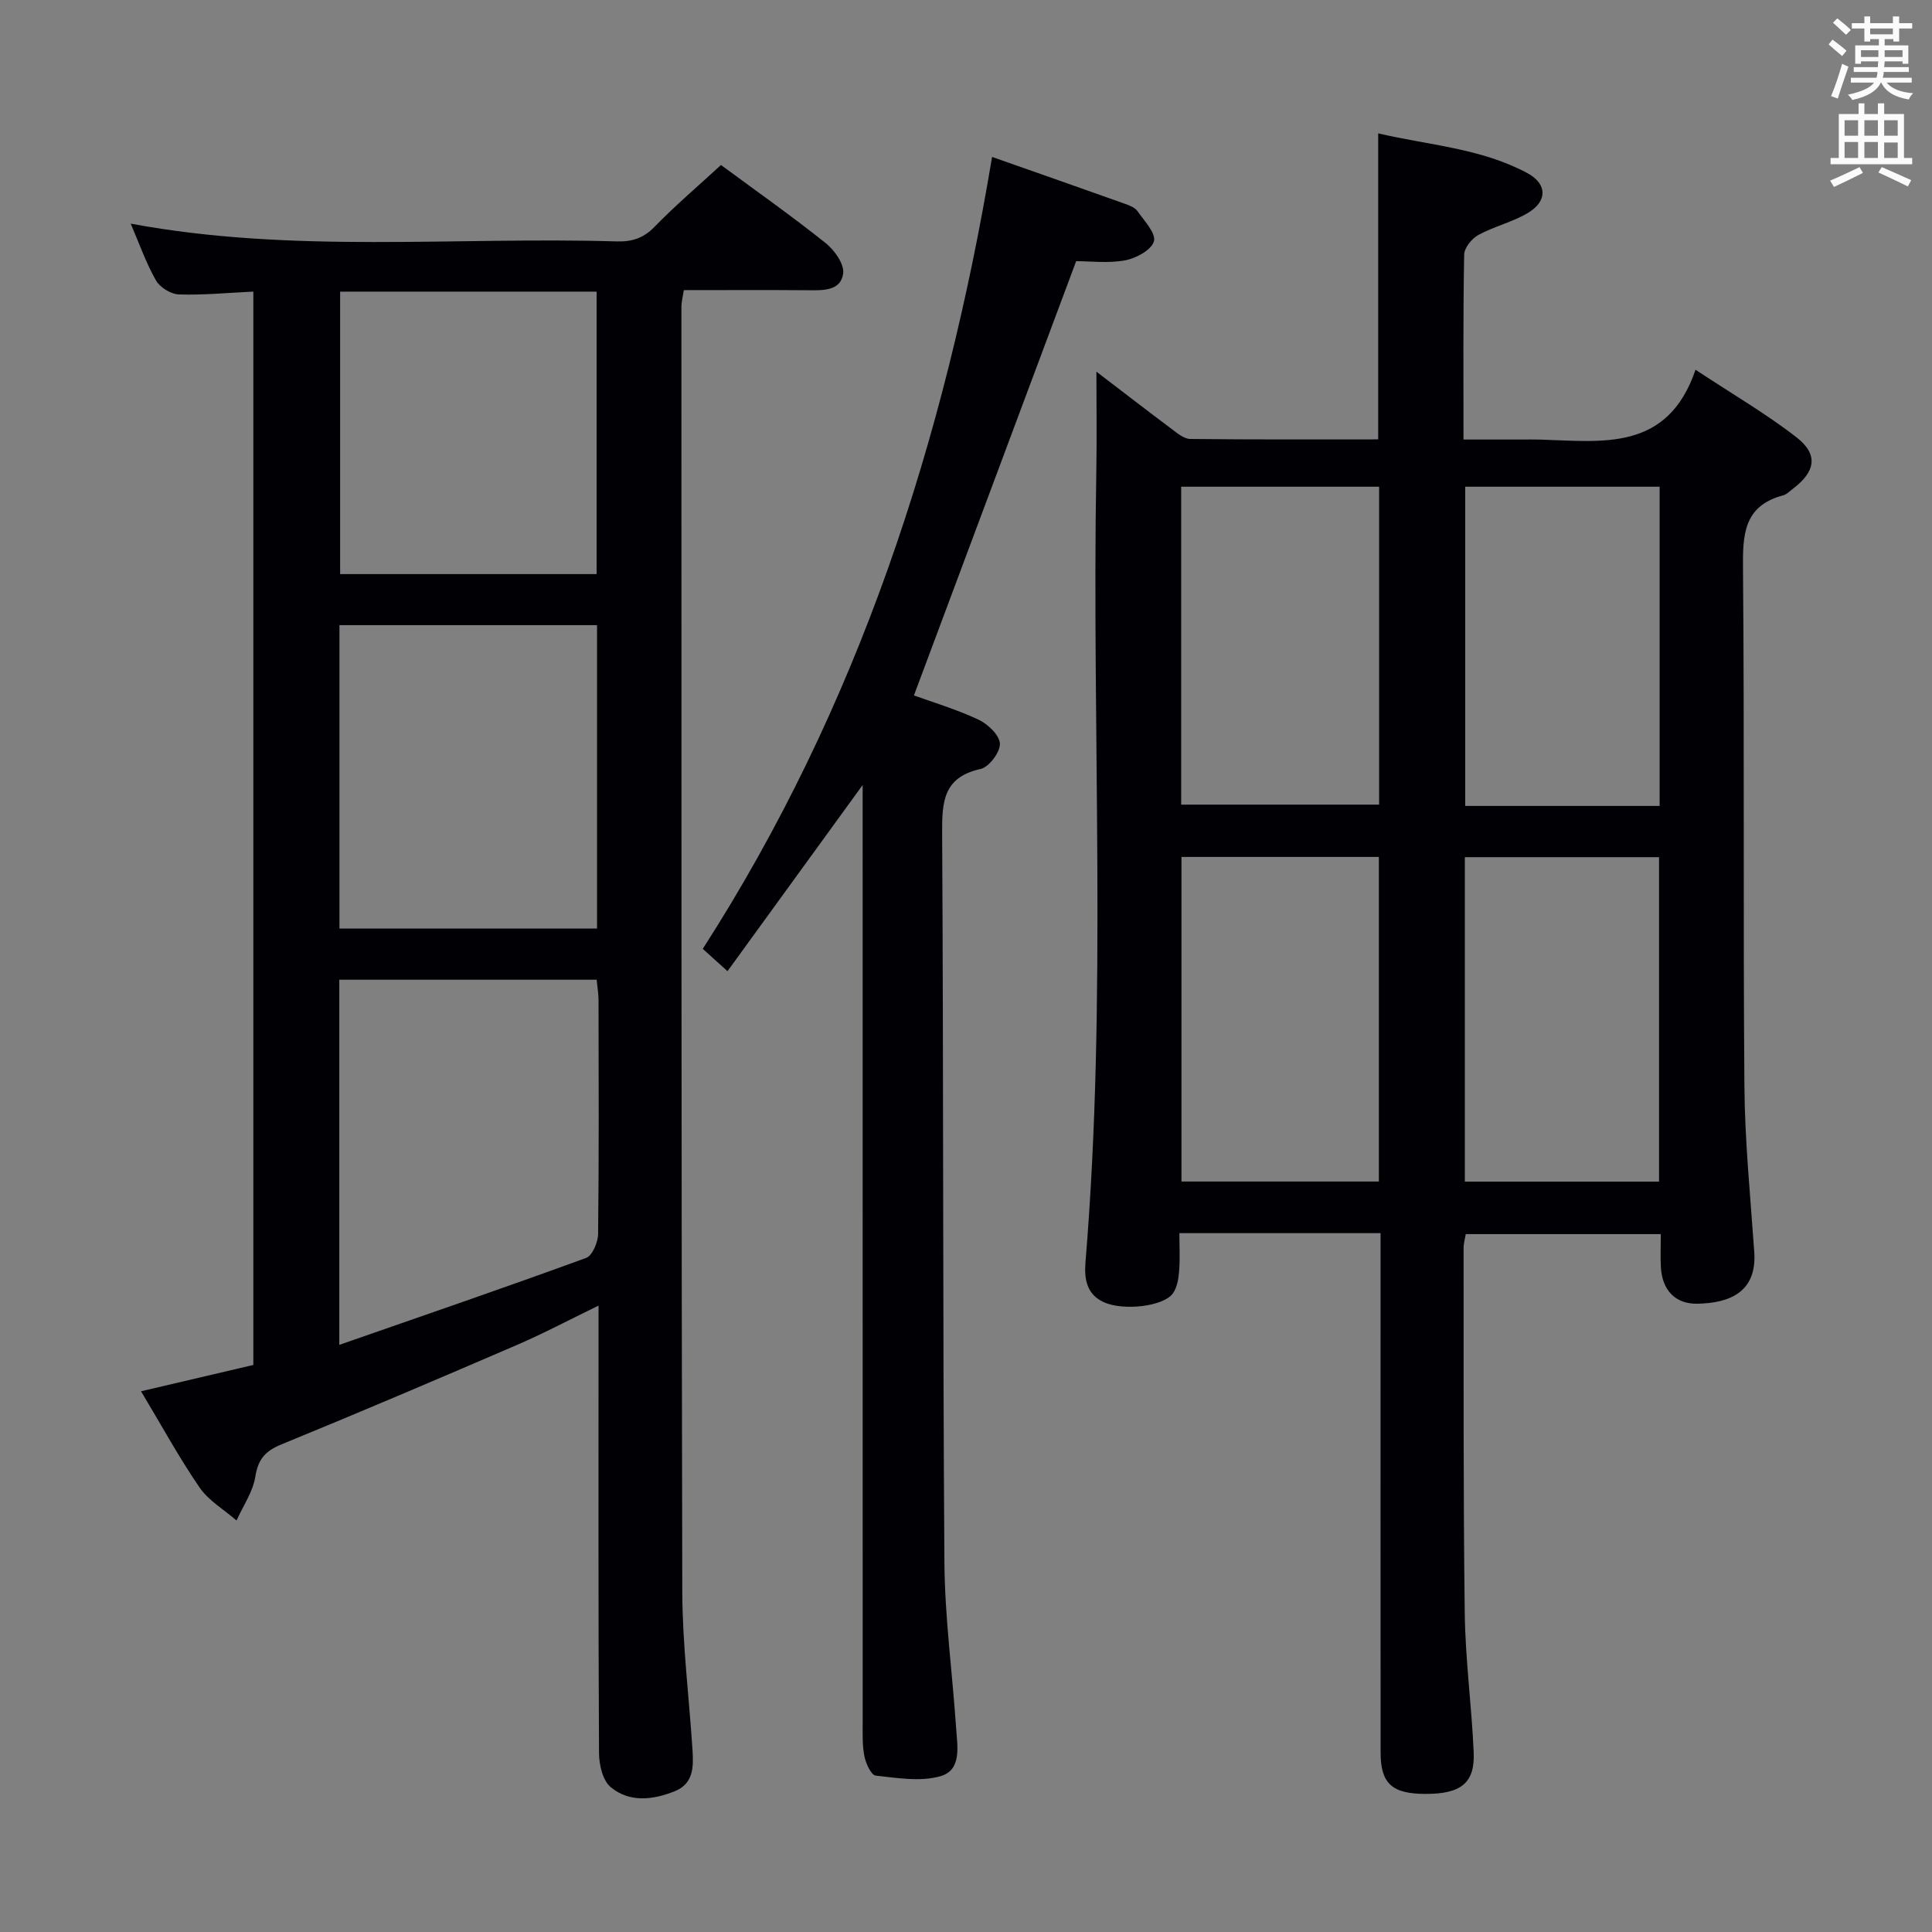 <svg enable-background="new 0 0 400 400" viewBox="0 0 400 400" xmlns="http://www.w3.org/2000/svg"><rect x="0" y="0" width="400" height="400" fill="#808080" stroke="none"/><g fill="#010105"><path d="m285.83 255.31c-14.06 0-27.49 0-41.65 0 0 2.73.15 5.33-.06 7.92-.13 1.57-.42 3.37-1.31 4.58-1.95 2.68-10.14 3.6-14.15 1.85-3.75-1.63-4.2-4.94-3.92-8.39 4.52-54.55 1.28-109.2 2.24-163.79.12-6.78.02-13.56.02-20.53 4.87 3.72 10.19 7.83 15.57 11.86 1.16.87 2.54 2.05 3.83 2.07 12.95.15 25.91.09 38.94.09 0-21.18 0-41.9 0-63.36 10.39 2.45 21.23 3.05 30.86 8.22 4.12 2.21 4.22 5.75.27 8.17-3.21 1.97-7.07 2.84-10.4 4.65-1.36.74-2.91 2.67-2.93 4.08-.23 12.49-.14 24.98-.14 38.27h11.9c1.33 0 2.67-.03 4 .01 12.82.38 26.34 2.57 32.14-14.46 7.85 5.19 14.73 9.18 20.94 14.02 4.53 3.53 3.9 7.08-.75 10.6-.66.5-1.3 1.19-2.06 1.39-8.23 2.19-8.37 8.22-8.3 15.3.31 35.65.01 71.31.29 106.97.09 11.45 1.24 22.9 2.04 34.35.59 8.35-5.11 10.61-11.75 10.74-4.64.09-7.31-2.85-7.58-7.52-.12-2.15-.02-4.31-.02-6.89-13.51 0-26.75 0-40.38 0-.12.78-.45 1.86-.45 2.95.03 25.16-.08 50.32.24 75.48.12 9.62 1.43 19.22 1.85 28.85.28 6.34-2.6 8.61-9.87 8.62-7 .01-9.39-2.09-9.4-8.55-.03-33.66-.01-67.32-.01-100.97 0-2 0-3.99 0-6.58zm-41.22-77.89v67.2h40.87c0-22.53 0-44.75 0-67.2-13.78 0-27.2 0-40.87 0zm-.06-76.65v65.82h40.98c0-22.13 0-43.85 0-65.82-13.84 0-27.38 0-40.98 0zm98.94 143.87c0-22.51 0-44.73 0-67.17-13.57 0-26.8 0-40.21 0v67.17zm.12-77.78c0-22.25 0-43.99 0-66.09-13.58 0-26.94 0-40.25 0v66.09z"/><path d="m149.27 34.16c7.59 5.6 14.8 10.68 21.69 16.18 1.81 1.45 3.86 4.33 3.61 6.26-.48 3.65-4.13 3.52-7.24 3.49-8.49-.07-16.97-.02-25.75-.02-.2 1.31-.5 2.41-.5 3.5.01 88.66-.03 177.32.18 265.98.03 10.95 1.42 21.9 2.12 32.86.22 3.41.2 6.9-3.69 8.45-4.52 1.81-9.36 2.38-13.25-.85-1.66-1.37-2.41-4.65-2.42-7.07-.16-29-.1-58-.1-86.99 0-1.64 0-3.28 0-5.64-6.01 2.92-11.38 5.77-16.95 8.17-16.18 6.98-32.39 13.89-48.69 20.56-3.35 1.37-4.84 3.05-5.42 6.69-.5 3.15-2.53 6.06-3.89 9.07-2.59-2.25-5.78-4.1-7.66-6.84-4.22-6.14-7.79-12.72-12.11-19.91 7.99-1.87 15.46-3.63 23.25-5.45 0-73.96 0-147.85 0-222.23-5.24.25-10.33.75-15.41.59-1.65-.05-3.92-1.45-4.75-2.9-2.04-3.58-3.42-7.55-5.23-11.76 33.53 6.25 67.12 2.68 100.56 3.68 3.18.1 5.59-.63 7.91-3.04 4.29-4.41 8.98-8.39 13.74-12.78zm-79.02 244.28c17.42-6.07 34.32-11.87 51.1-18 1.29-.47 2.46-3.24 2.48-4.96.19-16.14.12-32.29.09-48.44 0-1.27-.23-2.53-.39-4.2-17.89 0-35.45 0-53.28 0zm.03-149.01v62.82h53.33c0-21.09 0-41.83 0-62.82-17.89 0-35.46 0-53.33 0zm53.24-10.57c0-19.86 0-39.21 0-58.48-17.99 0-35.56 0-53.1 0v58.48z"/><path d="m189.22 143.98c3.83 1.39 8.76 2.86 13.36 5.01 1.94.91 4.37 3.22 4.44 4.98s-2.26 4.85-4 5.24c-7.72 1.69-8 6.78-7.96 13.26.29 50.32.12 100.64.47 150.96.08 11.44 1.65 22.86 2.42 34.29.25 3.76 1.25 8.73-3.23 10.02-4.14 1.19-8.96.37-13.42-.12-.94-.1-2.03-2.5-2.33-3.99-.46-2.26-.36-4.64-.36-6.97-.01-62.49-.01-124.98-.01-187.47 0-1.93 0-3.85 0-6.66-9.72 13.38-18.74 25.81-27.98 38.54-2.02-1.82-3.34-3.01-5.12-4.62 32.16-50.03 50.11-105.23 59.9-163.96 9.43 3.32 18.5 6.49 27.55 9.72.92.33 2.03.76 2.55 1.5 1.4 2.01 3.87 4.59 3.41 6.24-.5 1.79-3.69 3.53-5.96 3.95-3.53.65-7.27.17-10.14.17-11.3 30.23-22.36 59.85-33.59 89.91z"/></g><path d="m378.6 9.2.8-1c.9.7 1.9 1.4 2.9 2.3l-.9 1.1c-1.1-.9-2-1.7-2.8-2.4zm.5 10.7c.9-2.1 1.6-4.3 2.3-6.7.4.2.8.4 1.3.6-.7 2.1-1.5 4.3-2.2 6.6zm.4-15.2.9-.9c1 .8 2 1.6 2.8 2.4l-1 1c-1-.9-1.9-1.8-2.7-2.5zm12.5-1.3h1.2v1.4h2.7v1.1h-2.7v2.7h-1.2v-.5h-1.8v1.3h4.9v3.8h-1.2v-.5h-3.7c0 .4-.1.9-.1 1.2h5.1v1h-5.2c0 .5-.1.9-.2 1.2h6v1h-5.2c1.1 1.3 2.9 2 5.5 2.2-.4.4-.7.8-.9 1.3-2.9-.5-4.8-1.6-5.7-3.5h-.1c-.8 1.7-2.7 2.9-5.9 3.6-.2-.4-.6-.8-.9-1.1 2.8-.6 4.6-1.4 5.4-2.5h-4.8v-1h5.3c.1-.3.2-.7.2-1.2h-4.9v-1h5c0-.4 0-.8.1-1.2h-3.6v.5h-1.2v-3.8h4.9v-1.3h-1.8v.5h-1.2v-2.7h-2.6v-1.1h2.6v-1.4h1.2v1.4h4.7v-1.4zm-6.7 8.4h3.6c0-.4 0-.9 0-1.4h-3.6zm1.9-4.7h4.7v-1.2h-4.7zm6.7 3.3h-3.7v1.4h3.7z" fill="#fafbfa"/><path d="m384.7 21.4h1.3v2.2h2.8v-2.2h1.3v2.2h4.1v9.1h1.7v1.3h-16.9v-1.3h1.7v-9.1h4.1v-2.2zm.3 13.2.7 1.2c-1.8.9-3.8 1.9-6 2.9-.2-.4-.5-.8-.8-1.3 2.4-1 4.4-2 6.1-2.8zm-3.1-6.5h2.8v-3.2h-2.8zm0 4.6h2.8v-3.3h-2.8zm4.1-4.6h2.8v-3.2h-2.8zm0 4.6h2.8v-3.3h-2.8zm3.6 1.9c2.1.9 4.1 1.8 6.1 2.7l-.7 1.3c-2.2-1.1-4.2-2-6.1-2.9zm3.3-9.7h-2.8v3.2h2.8zm-2.8 7.8h2.8v-3.2h-2.8z" fill="#fafbfa"/></svg>